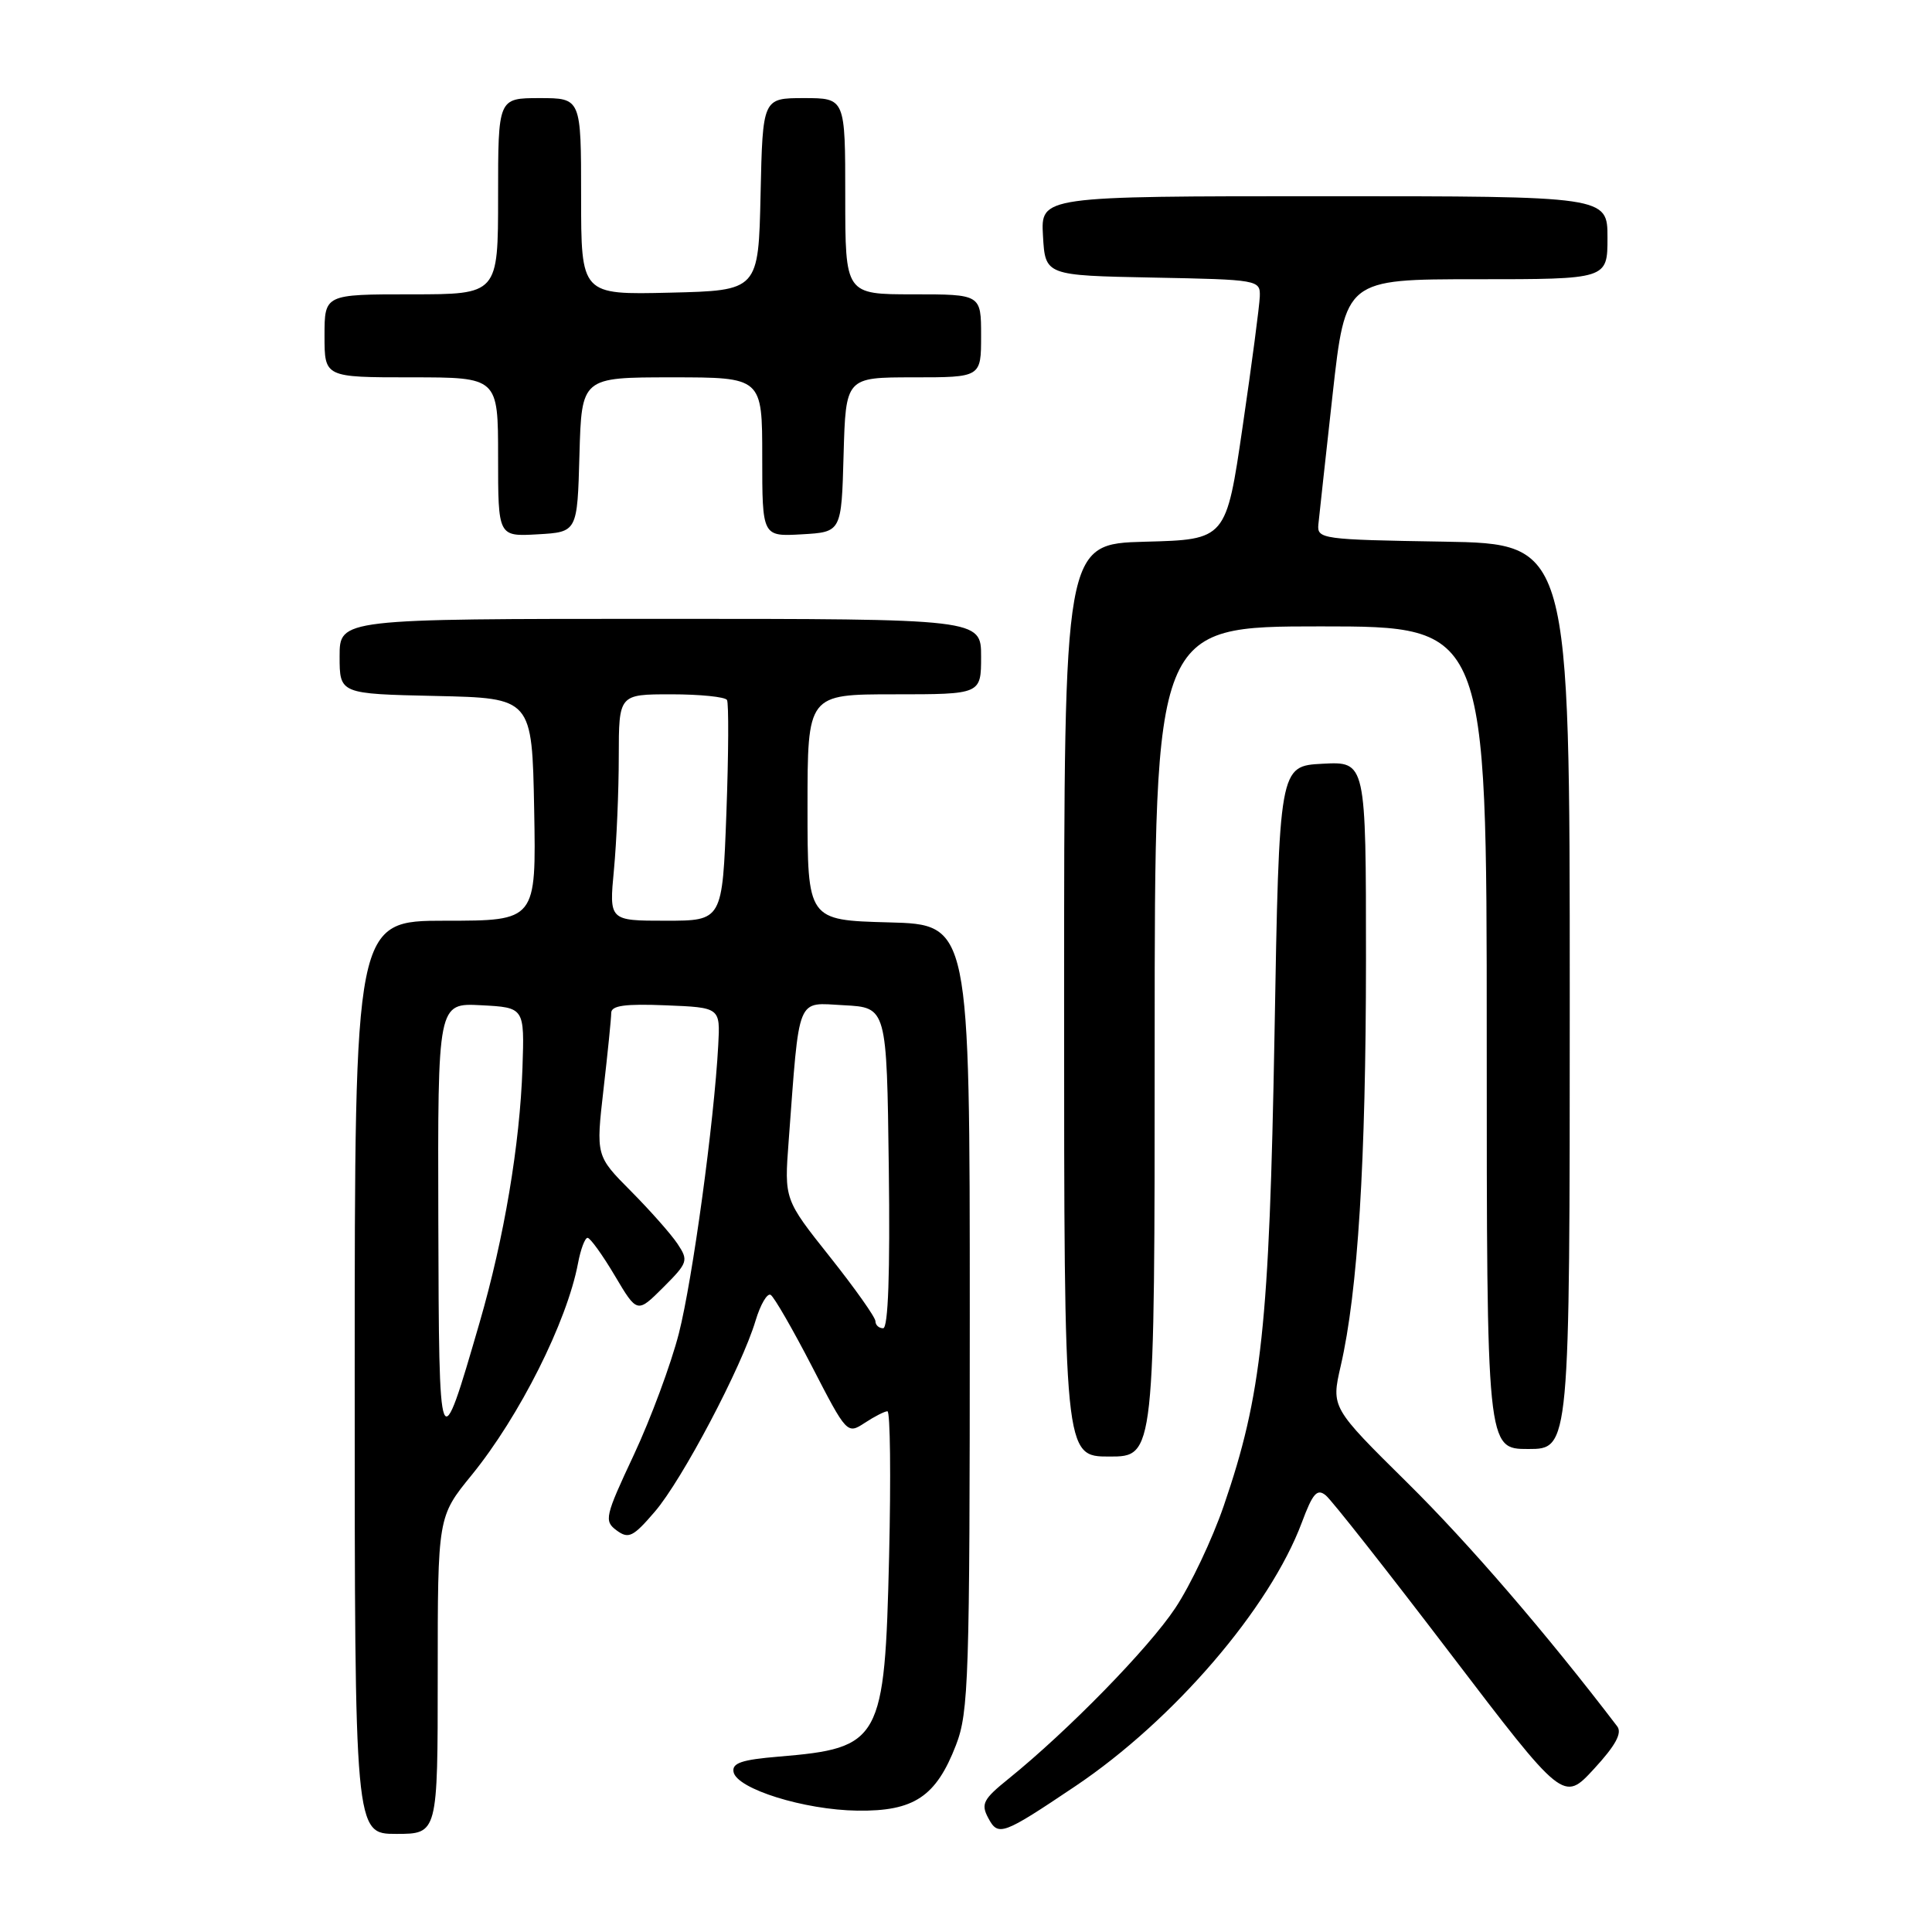 <?xml version="1.0" encoding="UTF-8" standalone="no"?>
<!DOCTYPE svg PUBLIC "-//W3C//DTD SVG 1.1//EN" "http://www.w3.org/Graphics/SVG/1.1/DTD/svg11.dtd" >
<svg xmlns="http://www.w3.org/2000/svg" xmlns:xlink="http://www.w3.org/1999/xlink" version="1.1" viewBox="0 0 256 256">
 <g >
 <path fill="currentColor"
d=" M 58.00 221.99 C 58.00 200.97 58.00 200.97 62.50 195.45 C 68.85 187.65 75.13 175.13 76.59 167.39 C 76.94 165.53 77.51 164.01 77.86 164.02 C 78.21 164.03 79.84 166.29 81.47 169.04 C 84.43 174.03 84.43 174.03 87.88 170.59 C 91.15 167.32 91.25 167.03 89.78 164.82 C 88.93 163.54 86.15 160.40 83.60 157.83 C 78.96 153.16 78.96 153.16 79.97 144.33 C 80.53 139.47 80.99 134.92 80.99 134.21 C 81.00 133.24 82.83 132.99 88.22 133.21 C 95.44 133.50 95.44 133.50 95.17 138.50 C 94.62 148.71 91.77 169.56 89.95 176.70 C 88.91 180.75 86.23 187.98 83.99 192.77 C 80.15 200.96 80.02 201.54 81.71 202.79 C 83.29 203.95 83.89 203.66 86.77 200.30 C 90.38 196.11 98.29 181.12 100.12 174.98 C 100.77 172.83 101.67 171.30 102.12 171.58 C 102.58 171.86 105.04 176.13 107.60 181.08 C 112.20 190.00 112.26 190.06 114.58 188.54 C 115.87 187.69 117.23 187.00 117.59 187.00 C 117.96 187.00 118.06 195.66 117.81 206.25 C 117.23 230.72 116.74 231.63 103.20 232.76 C 98.27 233.17 96.97 233.61 97.20 234.80 C 97.64 237.04 106.59 239.83 113.62 239.92 C 121.11 240.02 124.03 238.07 126.67 231.24 C 128.36 226.87 128.50 222.48 128.50 174.50 C 128.50 122.50 128.50 122.50 117.75 122.22 C 107.00 121.93 107.00 121.93 107.00 106.97 C 107.00 92.00 107.00 92.00 118.50 92.00 C 130.00 92.00 130.00 92.00 130.00 87.00 C 130.00 82.00 130.00 82.00 87.50 82.00 C 45.00 82.00 45.00 82.00 45.00 86.97 C 45.00 91.94 45.00 91.94 57.75 92.22 C 70.50 92.50 70.50 92.50 70.78 107.25 C 71.05 122.00 71.05 122.00 59.03 122.00 C 47.00 122.00 47.00 122.00 47.00 182.50 C 47.00 243.00 47.00 243.00 52.50 243.00 C 58.00 243.00 58.00 243.00 58.00 221.99 Z  M 142.50 236.67 C 155.51 227.93 168.26 213.09 172.50 201.74 C 173.95 197.85 174.53 197.20 175.68 198.15 C 176.46 198.79 183.86 208.19 192.13 219.04 C 207.17 238.77 207.17 238.77 211.21 234.39 C 214.06 231.30 214.97 229.64 214.29 228.75 C 204.94 216.49 194.64 204.53 186.51 196.50 C 176.39 186.50 176.39 186.50 177.65 181.00 C 179.93 171.10 180.99 153.94 181.00 127.20 C 181.00 100.90 181.00 100.90 175.25 101.20 C 169.50 101.50 169.50 101.50 168.88 137.00 C 168.19 175.65 167.20 184.86 162.15 199.54 C 160.63 203.97 157.74 210.06 155.73 213.08 C 152.20 218.40 141.55 229.30 133.66 235.68 C 130.27 238.41 129.95 239.03 130.95 240.90 C 132.27 243.37 132.82 243.17 142.50 236.67 Z  M 153.00 138.00 C 153.00 83.00 153.00 83.00 175.00 83.00 C 197.00 83.00 197.00 83.00 197.00 137.50 C 197.00 192.00 197.00 192.00 202.50 192.00 C 208.00 192.00 208.00 192.00 208.00 132.02 C 208.00 72.05 208.00 72.05 191.25 71.77 C 175.18 71.51 174.51 71.42 174.69 69.50 C 174.80 68.40 175.65 60.64 176.58 52.25 C 178.28 37.00 178.28 37.00 195.64 37.00 C 213.00 37.00 213.00 37.00 213.00 31.50 C 213.00 26.00 213.00 26.00 175.45 26.00 C 137.90 26.00 137.90 26.00 138.20 31.25 C 138.50 36.50 138.50 36.50 152.75 36.78 C 166.75 37.05 167.00 37.09 166.93 39.28 C 166.89 40.50 165.87 48.25 164.66 56.50 C 162.47 71.50 162.47 71.50 151.73 71.78 C 141.00 72.07 141.00 72.07 141.00 132.53 C 141.00 193.00 141.00 193.00 147.00 193.00 C 153.00 193.00 153.00 193.00 153.00 138.00 Z  M 76.78 60.25 C 77.07 50.00 77.07 50.00 89.03 50.00 C 101.00 50.00 101.00 50.00 101.00 60.55 C 101.00 71.10 101.00 71.10 106.25 70.80 C 111.50 70.50 111.50 70.50 111.78 60.25 C 112.07 50.00 112.07 50.00 121.03 50.00 C 130.00 50.00 130.00 50.00 130.00 44.50 C 130.00 39.00 130.00 39.00 121.00 39.00 C 112.00 39.00 112.00 39.00 112.00 26.00 C 112.00 13.00 112.00 13.00 106.53 13.00 C 101.06 13.00 101.06 13.00 100.78 25.75 C 100.50 38.50 100.50 38.50 88.75 38.78 C 77.00 39.06 77.00 39.06 77.00 26.03 C 77.00 13.00 77.00 13.00 71.50 13.00 C 66.00 13.00 66.00 13.00 66.00 26.00 C 66.00 39.00 66.00 39.00 54.50 39.00 C 43.00 39.00 43.00 39.00 43.00 44.50 C 43.00 50.00 43.00 50.00 54.50 50.00 C 66.00 50.00 66.00 50.00 66.00 60.55 C 66.00 71.10 66.00 71.10 71.25 70.80 C 76.50 70.50 76.50 70.50 76.78 60.25 Z  M 58.08 161.70 C 58.00 132.90 58.00 132.90 63.75 133.20 C 69.50 133.50 69.50 133.50 69.23 141.50 C 68.89 151.62 66.80 164.04 63.55 175.24 C 58.20 193.67 58.17 193.59 58.08 161.70 Z  M 116.00 175.07 C 116.00 174.55 113.28 170.71 109.96 166.53 C 103.92 158.93 103.92 158.93 104.50 151.22 C 105.97 131.61 105.46 132.87 111.83 133.20 C 117.50 133.50 117.50 133.50 117.77 154.75 C 117.95 168.70 117.69 176.00 117.02 176.00 C 116.46 176.00 116.00 175.58 116.00 175.07 Z  M 81.35 115.25 C 81.70 111.54 81.99 104.79 81.99 100.25 C 82.00 92.00 82.00 92.00 88.94 92.00 C 92.76 92.00 96.08 92.34 96.33 92.75 C 96.57 93.16 96.54 99.91 96.25 107.75 C 95.72 122.00 95.72 122.00 88.22 122.00 C 80.71 122.00 80.71 122.00 81.35 115.25 Z "/>
</g>
</svg>
